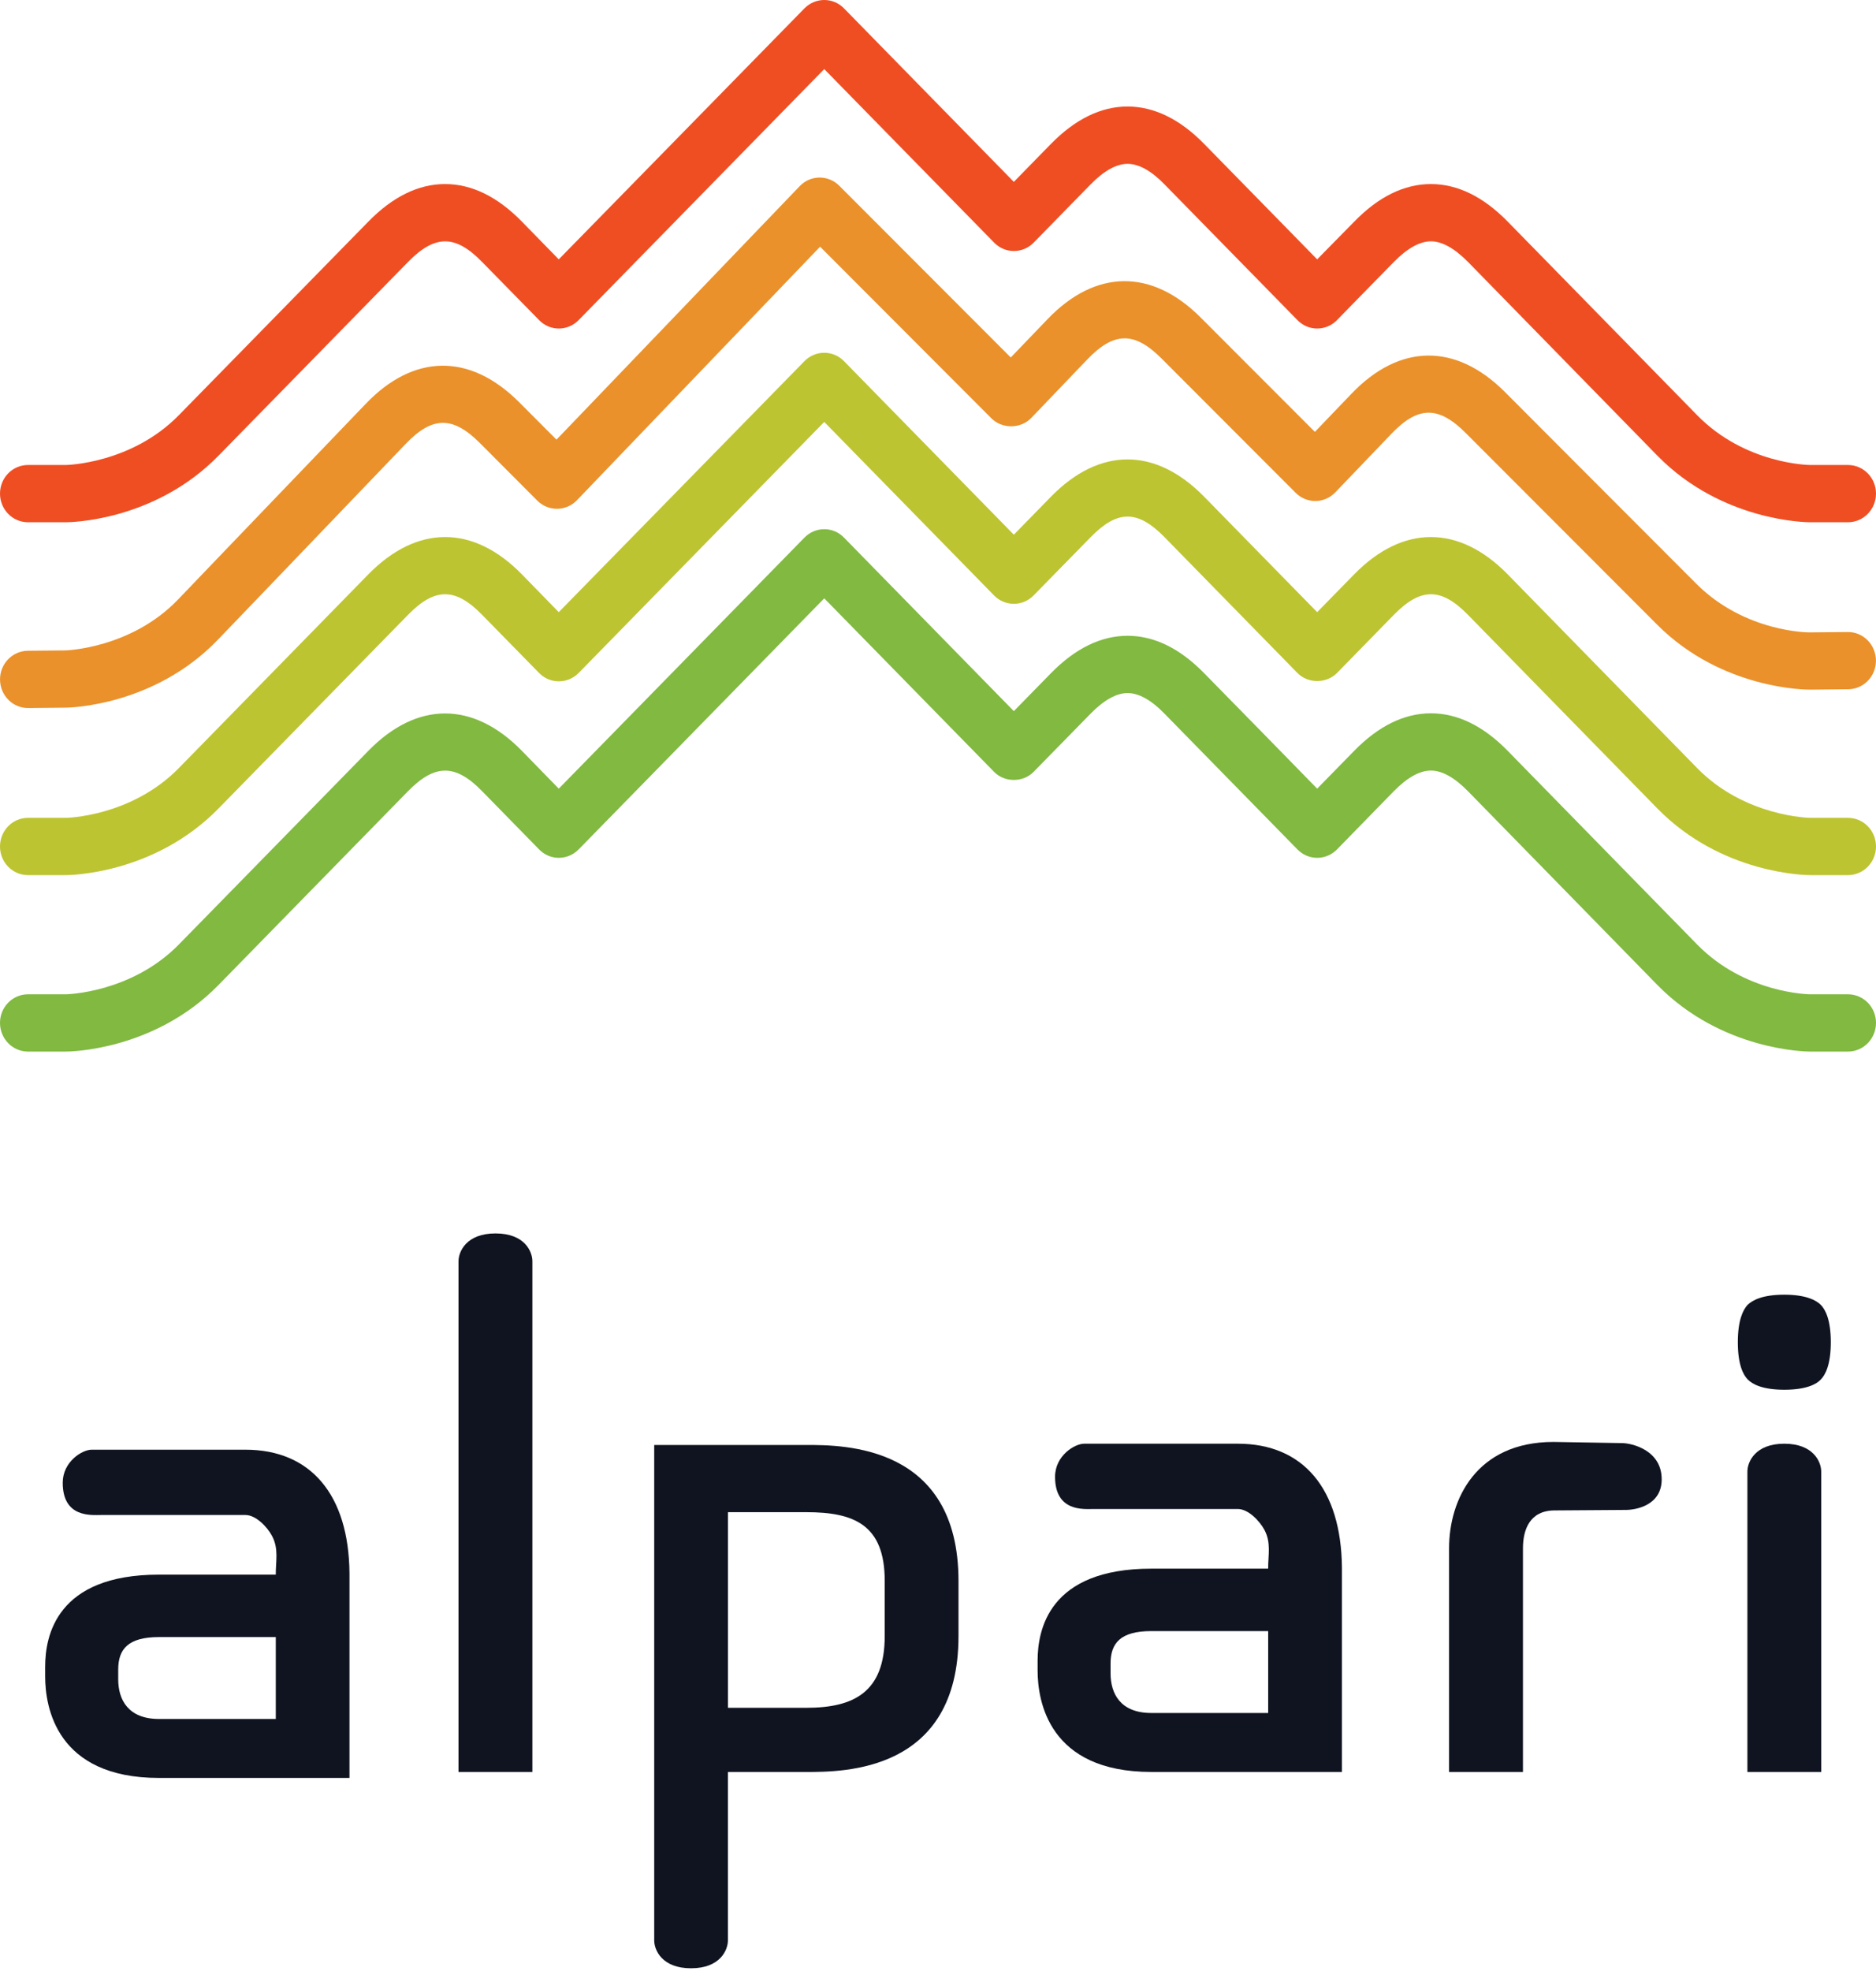 <svg width="80" height="84" viewBox="0 0 80 84" fill="none" xmlns="http://www.w3.org/2000/svg">
<path fill-rule="evenodd" clip-rule="evenodd" d="M78.803 44.816H77.189C77.036 44.816 73.43 44.782 70.681 41.982L62.603 33.723C62.029 33.138 61.497 32.84 61.02 32.84C60.543 32.84 60.012 33.135 59.439 33.718L57.017 36.199C56.793 36.429 56.486 36.559 56.169 36.559C55.855 36.559 55.548 36.429 55.326 36.199C55.326 36.199 51.284 32.07 49.665 30.421C49.096 29.833 48.559 29.537 48.086 29.537C47.61 29.537 47.077 29.833 46.505 30.417L44.077 32.895C43.633 33.352 42.841 33.356 42.392 32.895L35.149 25.5L24.677 36.199C24.45 36.429 24.147 36.559 23.828 36.559C23.513 36.559 23.21 36.429 22.988 36.199L20.559 33.718C19.419 32.551 18.548 32.551 17.4 33.718L9.315 41.982C6.571 44.782 2.963 44.816 2.811 44.816H1.195C0.533 44.816 0 44.267 0 43.593C0 42.921 0.533 42.375 1.195 42.375H2.811C2.832 42.375 5.595 42.323 7.625 40.254L15.71 31.997C17.78 29.877 20.177 29.875 22.253 31.997L23.828 33.611L34.304 22.912C34.773 22.434 35.529 22.434 35.992 22.912L43.234 30.307L44.813 28.694C45.852 27.633 46.95 27.096 48.086 27.096C49.219 27.096 50.317 27.633 51.353 28.694C52.511 29.869 54.897 32.308 56.169 33.611L57.75 31.997C58.786 30.938 59.884 30.4 61.02 30.4C62.154 30.4 63.252 30.935 64.292 31.997L72.374 40.254C74.426 42.349 77.163 42.375 77.189 42.375H78.803C79.465 42.375 80 42.921 80 43.593C80 44.267 79.465 44.816 78.803 44.816" fill="#81B941"/>
<path fill-rule="evenodd" clip-rule="evenodd" d="M78.803 37.296H77.189C77.036 37.296 73.43 37.263 70.681 34.46L62.6 26.203C61.456 25.034 60.586 25.034 59.439 26.203L57.017 28.68C56.566 29.139 55.773 29.139 55.326 28.68L49.665 22.898C48.515 21.724 47.654 21.721 46.505 22.898L44.077 25.377C43.613 25.852 42.857 25.852 42.392 25.378L35.149 17.982L24.677 28.68C24.208 29.156 23.451 29.156 22.988 28.68L20.559 26.203C19.419 25.034 18.544 25.034 17.4 26.203L9.315 34.46C6.571 37.263 2.963 37.296 2.811 37.296H1.195C0.533 37.296 0 36.75 0 36.077C0 35.399 0.533 34.855 1.195 34.855H2.811C2.832 34.855 5.595 34.807 7.625 32.735L15.71 24.475C17.784 22.361 20.177 22.356 22.253 24.475L23.828 26.089L34.304 15.392C34.773 14.916 35.529 14.916 35.992 15.392L43.234 22.788L44.813 21.172C46.892 19.047 49.274 19.051 51.353 21.172L56.169 26.089L57.75 24.475C59.821 22.361 62.213 22.356 64.292 24.475L72.374 32.735C74.4 34.807 77.166 34.855 77.193 34.855H78.803C79.465 34.855 80 35.399 80 36.077C80 36.75 79.465 37.296 78.803 37.296" fill="#BDC431"/>
<path fill-rule="evenodd" clip-rule="evenodd" d="M78.813 29.375L77.198 29.392C77.05 29.392 73.441 29.398 70.669 26.624C67.883 23.838 63.585 19.533 62.502 18.451C61.345 17.293 60.472 17.301 59.342 18.481L56.942 20.984C56.722 21.216 56.416 21.348 56.102 21.353C55.784 21.355 55.478 21.23 55.253 21.004L49.536 15.282C48.38 14.123 47.507 14.132 46.372 15.313L43.975 17.815C43.531 18.278 42.738 18.286 42.283 17.834L34.972 10.514L24.604 21.319C24.142 21.798 23.384 21.806 22.915 21.338L20.465 18.883C19.311 17.725 18.435 17.734 17.303 18.915C16.48 19.773 13.755 22.614 11.303 25.171L9.3 27.255C6.582 30.089 2.973 30.155 2.826 30.159L1.212 30.175C0.549 30.184 0.009 29.644 0.001 28.967C-0.006 28.293 0.527 27.742 1.185 27.734L2.798 27.719C2.822 27.716 5.585 27.639 7.594 25.549L9.594 23.463C12.051 20.907 14.774 18.066 15.598 17.209C17.649 15.068 20.042 15.044 22.138 17.141L23.731 18.737L34.102 7.934C34.562 7.452 35.318 7.444 35.79 7.916L43.103 15.235L44.667 13.607C46.719 11.465 49.117 11.442 51.207 13.538L56.072 18.406L57.636 16.776C59.686 14.638 62.08 14.611 64.177 16.707C65.256 17.793 69.555 22.093 72.34 24.881C74.415 26.957 77.148 26.955 77.178 26.951L78.794 26.936C79.453 26.928 79.991 27.472 79.998 28.145C80.004 28.819 79.476 29.37 78.813 29.375" fill="#EA912B"/>
<path fill-rule="evenodd" clip-rule="evenodd" d="M78.803 22.258H77.189C77.036 22.258 73.43 22.225 70.681 19.424L62.603 11.165C62.025 10.581 61.494 10.285 61.02 10.285C60.543 10.286 60.012 10.581 59.439 11.165C57.822 12.812 57.017 13.64 57.017 13.641C56.793 13.873 56.486 14.001 56.169 14.001C55.855 14.001 55.548 13.873 55.326 13.641C55.326 13.641 51.284 9.512 49.665 7.864C49.096 7.276 48.559 6.983 48.086 6.983C47.61 6.983 47.077 7.276 46.505 7.862L44.083 10.338C43.859 10.568 43.555 10.698 43.234 10.698C42.918 10.698 42.616 10.568 42.392 10.338L35.149 2.945L24.677 13.641C24.208 14.121 23.451 14.121 22.988 13.641L20.559 11.165C19.419 9.995 18.548 9.993 17.4 11.165L9.315 19.424C6.571 22.225 2.963 22.258 2.811 22.258H1.195C0.533 22.258 0 21.71 0 21.036C0 20.363 0.533 19.817 1.195 19.817H2.811C2.832 19.817 5.595 19.766 7.625 17.696L15.71 9.442C16.749 8.381 17.846 7.844 18.979 7.844C20.116 7.844 21.214 8.381 22.253 9.442L23.828 11.053L34.304 0.357C34.773 -0.119 35.529 -0.119 35.992 0.357L43.234 7.751L44.813 6.136C45.852 5.077 46.95 4.539 48.086 4.539C49.219 4.543 50.317 5.077 51.353 6.136C52.511 7.314 54.897 9.75 56.169 11.053C56.563 10.656 57.087 10.115 57.754 9.442C58.786 8.381 59.884 7.844 61.02 7.844C62.154 7.844 63.252 8.381 64.292 9.442L72.374 17.696C74.426 19.792 77.163 19.817 77.189 19.817H78.803C79.465 19.817 80 20.363 80 21.036C80 21.71 79.465 22.258 78.803 22.258" fill="#EF4E23"/>
<path fill-rule="evenodd" clip-rule="evenodd" d="M76.09 59.228C77.03 59.228 77.462 58.99 77.644 58.794C77.839 58.597 78.073 58.16 78.073 57.201C78.073 56.251 77.842 55.811 77.648 55.613C77.455 55.418 77.019 55.177 76.09 55.177C75.167 55.177 74.733 55.408 74.522 55.613C74.336 55.816 74.108 56.251 74.108 57.201C74.108 58.17 74.341 58.597 74.531 58.791C74.725 58.99 75.155 59.228 76.09 59.228" fill="#0F1420"/>
<path fill-rule="evenodd" clip-rule="evenodd" d="M47.359 70.897C47.359 70.032 47.775 69.514 49.096 69.514H54.08V73.004H49.096C47.775 73.004 47.359 72.174 47.359 71.316V70.897ZM52.786 61.528H46.232C45.826 61.528 44.992 62.038 44.992 62.938C44.992 64.444 46.232 64.311 46.627 64.311H52.786C53.237 64.311 53.717 64.825 53.919 65.199C54.215 65.749 54.075 66.287 54.079 66.853H49.096C44.716 66.853 44.248 69.472 44.248 70.775V71.192C44.248 72.489 44.716 75.517 49.096 75.517H57.225V66.797C57.191 63.451 55.576 61.528 52.786 61.528V61.528Z" fill="#0F1420"/>
<path fill-rule="evenodd" clip-rule="evenodd" d="M5.041 71.152C5.041 70.287 5.458 69.769 6.78 69.769H11.761V73.259H6.78C5.458 73.259 5.041 72.429 5.041 71.571V71.152ZM10.462 61.783H3.908C3.505 61.783 2.675 62.292 2.675 63.193C2.675 64.699 3.908 64.566 4.314 64.566H10.466C10.914 64.566 11.4 65.08 11.598 65.454C11.896 66.004 11.756 66.541 11.76 67.108H6.779C2.399 67.108 1.926 69.727 1.926 71.03V71.447C1.926 72.744 2.399 75.772 6.779 75.772H14.903V67.052C14.875 63.706 13.255 61.783 10.462 61.783V61.783Z" fill="#0F1420"/>
<path fill-rule="evenodd" clip-rule="evenodd" d="M69.168 61.502L66.243 61.453C62.962 61.453 61.794 63.898 61.794 65.985V75.517H64.945V65.985C64.945 65.198 65.228 64.371 66.302 64.371L69.334 64.35C69.737 64.35 70.851 64.172 70.861 63.061C70.872 61.793 69.574 61.502 69.168 61.502" fill="#0F1420"/>
<path fill-rule="evenodd" clip-rule="evenodd" d="M31.043 64.446H34.383C36.403 64.446 37.728 64.969 37.728 67.37V69.727C37.728 72.123 36.403 72.783 34.383 72.783H31.043V64.446ZM34.382 61.582H27.898V82.695C27.898 83.104 28.225 83.884 29.469 83.884C30.714 83.884 31.041 83.104 31.041 82.695V75.518H34.382C35.983 75.518 40.874 75.518 40.874 69.727V67.369C40.869 61.582 35.983 61.582 34.382 61.582V61.582Z" fill="#0F1420"/>
<path fill-rule="evenodd" clip-rule="evenodd" d="M21.128 52.566C19.884 52.566 19.553 53.342 19.553 53.753V75.517H22.703V53.753C22.703 53.342 22.38 52.566 21.128 52.566" fill="#0F1420"/>
<path fill-rule="evenodd" clip-rule="evenodd" d="M76.089 61.528C74.843 61.528 74.516 62.308 74.516 62.717V75.517H77.664V62.717C77.664 62.308 77.336 61.528 76.089 61.528" fill="#0F1420"/>
</svg>
